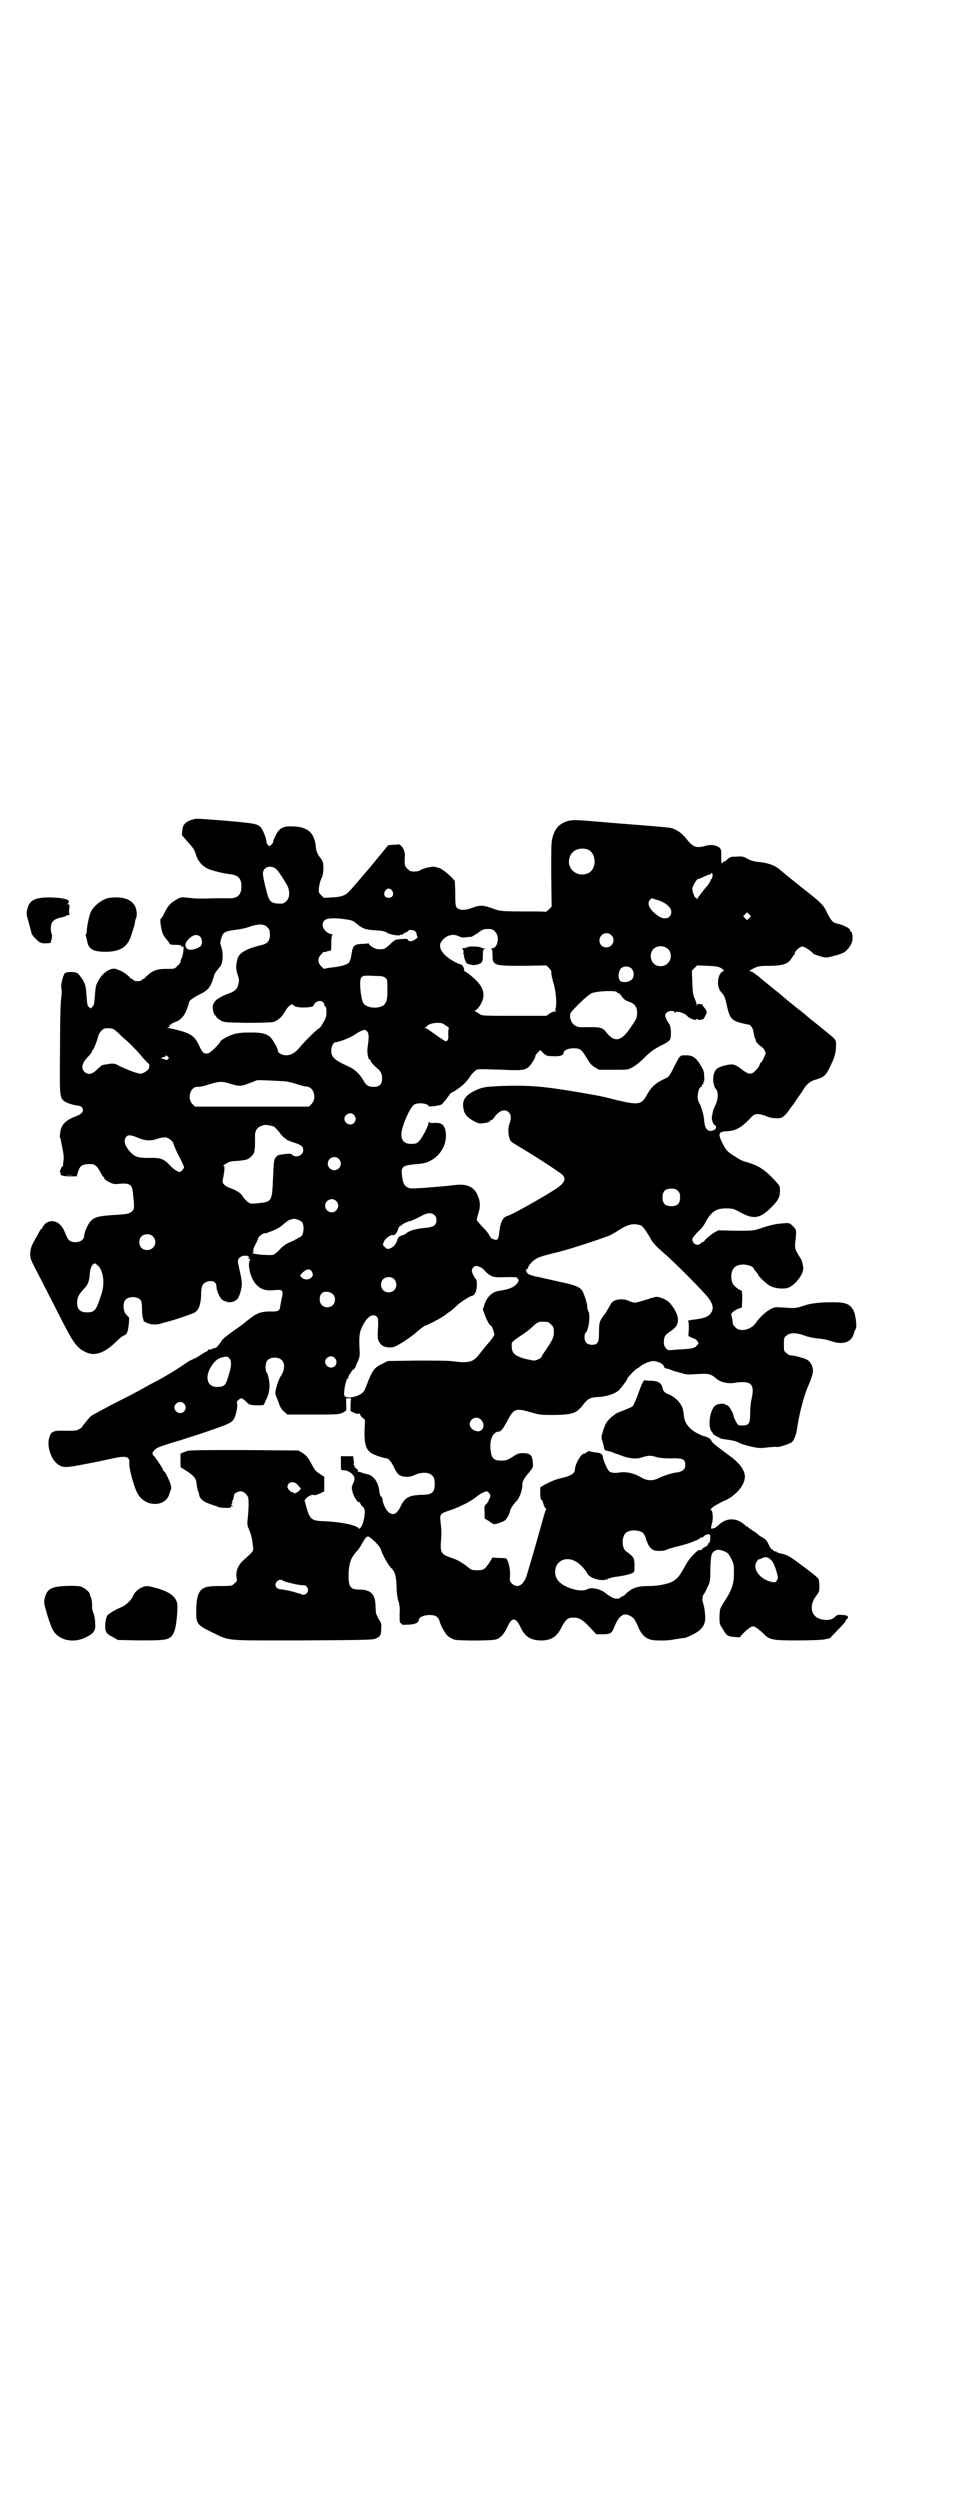 <?xml version="1.0" standalone="no"?>
<!DOCTYPE svg PUBLIC "-//W3C//DTD SVG 20010904//EN"
 "http://www.w3.org/TR/2001/REC-SVG-20010904/DTD/svg10.dtd">
<svg version="1.0" xmlns="http://www.w3.org/2000/svg"
 width="1100pt" height="2850pt" viewBox="0 0 1100 2850"
 preserveAspectRatio="xMidYMid meet">
<g transform="translate(0,2850) scale(0.5,-0.5)"
fill="#000000" stroke="none">
<path d="M442 3832 c-17 -4 -25 -11 -26 -25 l-1 -11 14 -16 c12 -13 15 -18 18
-28 4 -14 14 -26 26 -32 8 -4 34 -11 51 -13 20 -2 27 -10 27 -28 0 -19 -9 -28
-29 -27 -6 0 -20 0 -31 0 -37 -1 -42 -1 -60 1 -18 2 -19 2 -30 -5 -12 -7 -18
-13 -26 -30 -3 -6 -6 -12 -8 -12 -3 -2 1 -27 5 -36 2 -4 7 -11 10 -14 3 -4 6
-8 6 -9 0 0 3 -1 7 -1 13 0 19 -1 18 -2 -1 -1 0 -2 3 -2 3 0 3 -1 3 -6 -2 -13
-2 -17 -5 -21 -1 -3 -2 -6 -2 -8 0 -1 -3 -6 -7 -9 -6 -7 -7 -7 -25 -7 -23 0
-32 -4 -46 -17 -3 -4 -6 -6 -7 -6 -2 0 -3 -1 -3 -2 -1 -2 -5 -3 -10 -3 -5 0
-9 1 -10 3 0 1 -1 2 -3 2 -1 0 -4 2 -7 6 -9 8 -17 13 -30 17 -12 3 -29 -8 -39
-26 -6 -10 -7 -15 -8 -30 -2 -25 -2 -27 -7 -31 -3 -4 -3 -4 -7 0 -4 4 -4 6 -6
31 -1 15 -2 20 -8 31 -4 6 -10 14 -12 15 -6 4 -25 4 -29 0 -4 -4 -10 -27 -8
-34 1 -4 1 -12 0 -21 -2 -9 -3 -52 -3 -115 -1 -107 -1 -114 9 -121 5 -5 24
-10 33 -11 4 0 7 -2 9 -5 4 -8 -1 -14 -17 -20 -19 -7 -30 -17 -33 -32 -1 -7
-2 -14 -1 -16 1 -2 2 -5 2 -7 6 -29 7 -35 6 -44 -1 -5 -1 -11 -1 -12 -1 -2 -1
-3 -2 -3 -1 0 -2 -2 -3 -4 -3 -8 -3 -10 0 -10 1 0 1 -1 0 -1 -4 -4 4 -7 20 -7
l16 0 3 10 c4 13 8 17 23 18 13 0 13 0 20 -6 3 -4 8 -11 10 -16 2 -4 5 -8 6
-8 0 0 1 -1 1 -3 0 -1 5 -5 11 -8 10 -5 13 -5 23 -4 23 2 29 -1 31 -18 4 -36
4 -40 -2 -45 -6 -5 -8 -6 -39 -8 -37 -2 -47 -5 -56 -15 -6 -7 -14 -26 -14 -33
0 -8 -9 -14 -19 -14 -13 0 -17 3 -24 20 -7 19 -18 28 -31 28 -7 -1 -10 -2 -16
-7 -3 -4 -6 -8 -6 -9 0 -1 -1 -2 -2 -2 -1 0 -5 -7 -9 -15 -5 -8 -10 -18 -12
-22 -2 -5 -4 -12 -4 -20 0 -11 2 -14 11 -32 13 -25 36 -70 62 -121 26 -51 34
-61 52 -70 21 -11 43 -4 71 23 7 7 15 14 18 14 2 1 6 4 7 7 3 5 6 34 4 35 -1
0 -3 3 -7 7 -6 8 -7 25 -1 32 7 9 27 9 35 0 2 -4 3 -8 3 -20 0 -8 1 -18 2 -21
1 -3 2 -6 2 -7 -1 0 3 -2 7 -4 9 -4 21 -5 31 -2 4 1 8 3 10 3 15 3 65 20 69
23 9 6 13 18 14 39 0 21 3 27 14 31 12 4 21 -1 21 -11 0 -10 8 -27 14 -31 14
-8 27 -6 35 4 6 10 11 31 8 42 0 3 -2 12 -4 21 -2 9 -4 18 -4 20 -1 7 6 14 15
14 5 0 8 0 8 -1 0 -1 1 -2 3 -1 1 1 1 1 -1 -2 -2 -3 -2 -3 1 -3 2 0 3 -1 1 -3
-5 -11 1 -37 11 -51 12 -16 25 -20 49 -17 15 1 17 -1 13 -19 -2 -8 -3 -17 -4
-20 0 -8 -6 -11 -21 -10 -20 0 -31 -3 -46 -15 -7 -5 -13 -10 -14 -11 -1 -1 -6
-5 -12 -9 -26 -18 -40 -29 -41 -33 -1 -3 -13 -17 -13 -15 0 0 -3 0 -7 -2 -3
-2 -7 -2 -7 -2 -1 1 -3 0 -4 -2 -1 -2 -3 -3 -4 -3 -1 0 -6 -3 -12 -7 -5 -4
-13 -8 -16 -9 -4 -2 -11 -5 -15 -8 -23 -16 -35 -23 -54 -34 -12 -7 -22 -12
-22 -12 0 0 -10 -5 -22 -12 -12 -7 -43 -23 -69 -36 -25 -13 -49 -26 -53 -29
-6 -6 -17 -20 -19 -23 0 -1 -3 -4 -7 -6 -6 -4 -9 -4 -31 -4 -27 1 -33 -1 -37
-14 -7 -18 2 -48 17 -61 13 -10 18 -10 64 -1 23 4 49 10 59 12 34 8 44 6 42
-10 -1 -10 10 -53 19 -69 17 -32 66 -32 73 1 0 1 2 5 3 8 1 3 1 7 -1 13 -4 12
-13 29 -15 29 -1 0 -2 1 -2 3 0 3 -18 29 -21 32 -4 2 -4 8 1 12 4 6 13 9 38
17 12 3 39 12 61 19 75 25 78 27 84 38 4 9 8 28 6 33 -1 3 0 6 3 8 6 6 8 5 17
-3 8 -8 8 -8 24 -9 15 0 17 0 18 3 1 2 3 8 6 13 4 10 5 13 6 25 1 11 -3 29 -6
33 -4 4 -4 23 1 28 7 9 27 9 34 0 7 -8 5 -23 -3 -35 -7 -11 -15 -39 -12 -43 1
-2 4 -10 7 -18 4 -12 7 -16 13 -21 l7 -6 60 0 c62 0 60 0 74 9 0 0 1 6 0 14
l0 14 5 0 6 0 -1 -14 0 -15 8 -4 c4 -2 9 -3 11 -2 2 0 3 0 3 -2 0 -1 2 -5 5
-7 l6 -5 -1 -24 c-1 -38 5 -49 26 -57 7 -3 16 -5 19 -6 10 -1 13 -4 21 -19 4
-9 9 -17 12 -19 8 -6 24 -7 36 -1 14 7 32 7 39 0 5 -4 6 -6 7 -16 1 -23 -5
-29 -29 -29 -29 -1 -39 -6 -48 -25 -9 -19 -17 -23 -28 -15 -6 5 -13 19 -14 29
-1 4 -2 7 -3 7 -2 0 -4 7 -5 17 -3 18 -14 32 -27 34 -4 1 -10 2 -13 4 -3 1 -7
2 -8 1 -1 0 -1 1 0 2 1 1 -1 4 -4 6 -3 2 -5 5 -4 6 1 1 0 2 -1 2 -1 0 -2 1 -1
2 1 1 1 6 0 10 l-1 8 -14 0 -14 0 0 -16 c0 -15 0 -16 5 -16 8 0 12 -2 19 -7 8
-8 9 -12 4 -23 -4 -9 -4 -10 -1 -21 3 -11 12 -24 15 -22 1 1 2 0 2 -2 0 -1 2
-5 6 -8 5 -6 5 -7 4 -20 -2 -18 -10 -35 -14 -29 -4 7 -45 15 -83 16 -25 1 -29
5 -38 40 0 2 -1 3 -1 4 -5 5 15 20 22 15 1 0 6 1 12 4 l10 5 0 16 0 17 -9 6
c-11 7 -12 8 -22 27 -7 12 -10 16 -18 21 l-10 6 -124 1 c-124 0 -125 0 -135
-4 l-10 -4 0 -16 0 -15 16 -10 c16 -11 20 -16 21 -31 1 -6 2 -12 3 -14 1 -1 2
-3 2 -4 0 -12 9 -20 28 -26 8 -3 16 -5 17 -6 3 -2 30 -3 28 0 -1 1 0 2 2 2 4
0 4 0 0 2 -2 1 -3 2 -1 2 1 0 2 1 1 2 -1 1 0 2 1 2 2 0 2 0 0 2 -1 1 -2 2 0 2
2 1 3 6 4 13 0 4 9 9 15 9 6 0 12 -4 17 -13 2 -5 2 -26 -1 -52 -1 -9 0 -15 2
-19 6 -13 9 -27 10 -39 2 -14 2 -13 -19 -32 -14 -11 -21 -28 -18 -42 1 -7 1
-9 -5 -13 -6 -6 -6 -6 -33 -6 -28 0 -36 -2 -44 -10 -7 -8 -10 -23 -10 -45 -1
-30 2 -34 33 -49 46 -22 23 -20 209 -20 151 1 163 1 169 5 9 4 11 8 11 22 1
10 0 13 -6 22 -3 6 -6 12 -6 14 0 2 -1 10 -1 17 -1 26 -11 36 -38 36 -21 0
-25 7 -23 44 2 19 5 28 17 42 5 5 11 14 15 22 6 10 9 13 12 13 6 -1 28 -23 29
-29 3 -11 17 -37 24 -43 8 -8 11 -17 12 -40 0 -15 2 -28 4 -35 3 -8 4 -17 3
-31 0 -15 0 -19 3 -20 2 -1 3 -2 2 -3 0 0 6 -1 15 0 15 0 24 5 24 11 0 10 30
15 41 7 2 -2 5 -6 6 -9 2 -11 14 -31 20 -36 3 -2 9 -5 13 -7 9 -3 83 -3 95 0
11 3 19 12 26 27 11 25 20 25 32 -1 11 -22 25 -29 52 -28 19 2 30 9 40 29 11
20 15 23 27 23 14 0 21 -4 38 -22 l15 -16 14 0 c19 0 21 2 28 19 7 18 17 28
27 26 7 -1 17 -8 19 -13 2 -3 6 -11 9 -19 7 -14 14 -21 26 -25 8 -3 40 -3 53
0 6 1 14 2 18 3 4 0 10 1 12 2 34 14 45 26 42 53 -1 12 -2 16 -4 24 -3 6 -2
18 1 21 1 1 5 8 8 15 6 12 7 15 7 36 1 41 2 45 14 50 4 1 8 1 16 -2 10 -4 11
-5 18 -18 6 -12 6 -14 6 -33 0 -25 -5 -38 -21 -63 -11 -17 -11 -17 -12 -34 0
-16 0 -19 5 -26 11 -19 13 -21 28 -22 l13 -1 8 9 c10 10 18 16 23 16 4 0 12
-6 23 -16 14 -15 21 -16 77 -16 28 0 53 1 61 2 l14 3 18 19 c10 10 18 19 17
19 0 1 1 3 3 5 7 5 3 10 -10 10 -10 1 -12 0 -16 -4 -7 -7 -17 -9 -31 -6 -24 5
-30 31 -12 54 6 8 7 10 7 22 0 7 -1 14 -2 16 -1 3 -16 15 -50 40 -18 13 -22
15 -35 18 -6 1 -11 3 -11 4 0 1 -1 2 -2 1 -1 -1 -3 0 -5 2 -1 2 -3 3 -4 3 -1
0 -4 5 -7 11 -3 7 -6 11 -11 14 -4 2 -9 5 -11 7 -2 2 -7 6 -12 9 -5 3 -10 7
-12 8 -1 2 -3 3 -4 3 -1 0 -3 2 -5 4 -18 16 -41 16 -58 0 -5 -5 -10 -8 -11 -8
-1 0 -3 -1 -5 -1 -3 -1 -3 0 0 12 3 11 2 29 -3 31 -2 0 6 8 15 12 3 2 12 7 20
10 24 12 43 35 43 53 0 14 -10 29 -31 45 -39 29 -43 32 -46 38 -1 3 -5 6 -11
8 -31 9 -50 27 -51 48 -1 4 -1 7 -1 7 0 0 -1 3 -1 6 -3 14 -16 29 -33 36 -8 3
-12 7 -13 11 -3 15 -9 19 -26 20 -8 0 -14 1 -15 1 -3 2 -8 -9 -16 -32 -5 -13
-10 -25 -12 -27 -2 -2 -12 -6 -22 -10 -10 -4 -18 -7 -18 -8 0 -1 -1 -2 -2 -2
-1 0 -6 -4 -11 -9 -7 -7 -10 -13 -14 -25 -5 -16 -5 -17 -2 -27 2 -5 3 -12 4
-15 0 -4 2 -5 8 -6 4 -1 10 -2 13 -4 2 -1 6 -3 9 -3 2 -1 8 -3 13 -5 13 -5 31
-7 42 -3 16 5 19 5 31 2 8 -3 19 -4 36 -4 28 1 33 -2 33 -15 0 -10 -6 -15 -19
-17 -12 -1 -32 -8 -44 -14 -13 -6 -26 -5 -40 4 -14 8 -31 12 -46 10 -12 -2
-19 -1 -24 2 -4 2 -15 27 -15 33 0 5 -5 9 -11 10 -3 0 -10 1 -14 2 -8 2 -9 2
-12 -1 -2 -2 -4 -3 -6 -3 -7 0 -21 -25 -21 -37 0 -8 -10 -14 -27 -18 -15 -3
-27 -8 -44 -17 l-8 -5 0 -13 c0 -8 1 -14 2 -15 2 0 4 -5 5 -9 1 -4 3 -9 5 -11
2 -1 2 -3 1 -3 -1 -1 -5 -14 -9 -29 -7 -25 -23 -82 -35 -121 -7 -22 -21 -30
-33 -19 -6 6 -6 7 -5 19 1 16 -5 39 -10 39 -2 1 -9 1 -16 1 l-14 1 -8 -13
c-11 -15 -12 -16 -28 -16 -10 0 -13 1 -20 7 -14 11 -26 18 -40 22 -22 8 -24
11 -21 45 1 9 0 22 -1 31 -3 22 -2 24 16 30 23 7 53 22 66 33 5 5 19 12 23 12
1 0 4 -2 6 -5 3 -5 3 -6 -1 -14 -2 -5 -5 -10 -7 -11 -3 -2 -4 -5 -3 -17 l0
-15 10 -6 c5 -4 10 -7 12 -7 5 0 21 6 25 9 4 4 11 17 11 21 0 4 8 16 16 24 6
7 13 26 12 36 0 7 3 13 13 25 12 15 12 14 11 26 -1 16 -6 21 -22 21 -10 0 -13
-1 -25 -9 -11 -7 -14 -8 -25 -8 -17 0 -22 5 -24 22 -4 24 5 44 18 44 5 0 10 6
20 25 15 28 19 29 54 19 20 -6 22 -6 55 -6 40 1 48 4 62 21 12 16 17 19 36 20
21 1 40 8 48 16 8 9 19 24 19 26 0 3 20 23 22 23 1 0 4 2 6 4 8 7 26 14 33 13
12 -2 21 -7 22 -12 1 -3 3 -5 5 -5 2 0 7 -1 11 -3 4 -2 10 -4 12 -4 2 -1 8 -2
14 -4 8 -3 14 -3 30 -2 32 2 35 1 49 -11 8 -7 25 -11 38 -9 41 6 49 -1 41 -38
-2 -8 -3 -22 -3 -32 0 -22 -3 -27 -18 -27 -9 0 -10 0 -15 10 -3 6 -5 11 -5 12
0 6 -11 24 -14 24 -2 0 -4 1 -5 2 -2 3 -18 2 -23 -3 -13 -11 -17 -50 -7 -60 2
-2 3 -3 2 -3 -4 0 12 -9 19 -12 4 -1 12 -2 19 -3 6 -1 16 -3 21 -6 5 -3 18 -7
28 -9 17 -4 21 -4 38 -2 10 1 20 2 21 1 4 -1 29 7 34 11 6 5 11 19 13 37 4 26
14 67 24 90 5 11 9 23 10 27 4 14 -2 29 -14 35 -6 3 -29 9 -36 9 -2 0 -6 2 -9
5 -6 4 -6 6 -6 20 0 14 0 16 6 20 7 7 23 7 41 0 8 -3 19 -5 26 -6 20 -2 23 -3
36 -7 27 -9 46 -2 51 19 1 3 2 7 4 9 3 4 0 32 -5 42 -8 15 -18 19 -46 19 -29
0 -52 -2 -68 -8 -18 -6 -20 -6 -46 -4 -18 1 -21 1 -28 -3 -11 -5 -27 -20 -35
-32 -11 -16 -36 -22 -47 -10 -4 4 -6 8 -6 12 0 3 -1 8 -2 12 -2 6 -2 7 4 12 4
3 9 6 13 7 l6 2 1 20 c0 12 -1 19 -2 19 -5 0 -18 11 -20 16 -2 4 -3 10 -3 15
0 19 9 28 28 28 9 0 23 -5 23 -9 0 0 2 -4 5 -7 3 -3 5 -6 5 -7 0 -3 18 -20 26
-25 11 -6 27 -8 39 -6 17 3 41 33 38 48 -2 12 -3 16 -6 20 -12 19 -14 23 -12
37 3 27 3 28 -5 36 -8 8 -8 8 -22 7 -15 -1 -27 -3 -54 -12 -14 -5 -17 -5 -55
-5 l-40 1 -12 -7 c-7 -5 -14 -11 -17 -14 -2 -3 -5 -6 -6 -6 -1 0 -4 -1 -5 -3
-7 -7 -19 -1 -19 10 0 2 5 8 11 15 7 6 14 14 16 18 16 30 26 37 51 37 14 0 16
-1 28 -7 33 -19 47 -17 73 8 17 17 21 24 21 39 0 11 0 11 -11 23 -23 25 -37
34 -63 42 -15 4 -17 6 -33 16 -13 9 -15 10 -24 27 -11 23 -10 27 11 28 18 1
30 7 48 25 12 13 14 14 22 14 4 0 12 -2 17 -4 12 -6 29 -7 37 -4 4 2 11 8 18
19 7 9 13 17 13 18 1 1 7 10 14 20 12 20 19 26 34 30 20 6 23 10 37 41 6 14 8
24 8 37 0 13 2 11 -30 37 -21 17 -23 18 -36 29 -5 5 -11 9 -13 11 -7 5 -24 19
-29 23 -3 2 -8 7 -12 10 -4 4 -14 12 -22 18 -18 15 -20 16 -35 29 -7 5 -14 11
-17 11 l-4 1 4 3 c14 8 18 9 42 9 28 0 42 4 49 15 2 3 5 7 6 9 2 1 3 3 3 5 0
5 12 15 17 15 5 0 20 -10 25 -16 1 -2 12 -5 22 -8 8 -2 12 -1 26 3 10 2 19 6
21 7 7 3 16 15 19 23 3 8 2 23 -2 25 -1 0 -2 2 -2 3 0 5 -17 13 -32 16 -7 1
-13 9 -20 23 -9 19 -10 21 -60 60 -25 20 -47 38 -49 40 -12 10 -28 15 -49 17
-10 1 -16 3 -24 7 -9 5 -11 6 -25 5 -13 0 -15 -1 -20 -5 -3 -4 -6 -6 -8 -6 -2
0 -3 -1 -3 -2 0 -1 -1 -2 -2 -2 -2 0 -2 1 -2 19 0 11 0 13 -5 17 -8 6 -20 7
-33 3 -19 -5 -27 -2 -41 16 -11 13 -17 18 -31 24 -8 3 -28 4 -153 14 -8 1 -23
2 -35 3 -35 3 -45 3 -56 -1 -16 -6 -25 -16 -30 -33 -4 -13 -4 -18 -4 -87 l1
-74 -6 -6 c-4 -4 -7 -6 -8 -6 0 1 -23 1 -51 1 -45 0 -52 1 -62 4 -29 11 -36
11 -52 5 -14 -5 -21 -6 -28 -5 -12 3 -13 5 -13 35 0 14 -1 28 -1 30 -2 5 -23
24 -33 29 -5 2 -12 4 -16 4 -9 0 -26 -5 -30 -8 -2 -2 -8 -3 -13 -3 -9 0 -11 1
-16 6 -7 7 -7 9 -6 30 1 13 -9 27 -16 26 -1 -1 -6 -1 -12 -1 l-10 -1 -42 -51
c-24 -28 -45 -53 -48 -55 -8 -9 -18 -12 -38 -13 l-19 -1 -6 6 c-6 6 -6 7 -5
18 1 7 3 16 6 21 3 7 4 13 4 23 0 13 -1 15 -6 22 -7 9 -10 15 -11 25 -3 34
-19 48 -57 48 -20 0 -28 -5 -37 -25 -3 -6 -4 -11 -4 -11 1 0 0 -2 -3 -5 -4 -5
-5 -5 -8 -2 -2 2 -4 6 -4 8 0 8 -9 30 -14 34 -8 7 -14 8 -81 14 -64 5 -66 5
-71 3z m900 -69 c20 -9 20 -45 0 -54 -27 -11 -52 13 -41 39 6 15 24 21 41 15z
m-715 -42 c6 -3 13 -14 27 -37 8 -13 8 -30 0 -38 -3 -3 -7 -6 -9 -6 -21 -1
-28 2 -33 15 -5 16 -12 46 -12 53 0 14 14 20 27 13z m999 -18 c0 -3 -1 -6 -2
-7 -1 0 -2 -1 -2 -2 0 -2 -7 -14 -10 -16 -3 -3 -20 -25 -21 -28 0 -2 -1 -2 -1
1 0 2 -1 3 -2 2 -2 -1 -8 13 -8 21 0 3 3 9 6 14 3 5 6 8 6 8 0 -1 5 1 12 4 6
3 13 6 15 6 1 0 3 1 3 2 0 1 1 2 3 1 1 0 2 -3 1 -6z m-731 -34 c5 -8 1 -16 -8
-16 -9 0 -13 8 -8 16 2 3 5 5 8 5 3 0 6 -2 8 -5z m602 -20 c20 -5 35 -17 35
-28 0 -15 -15 -19 -29 -10 -19 13 -28 28 -20 37 2 2 4 4 4 4 0 0 5 -1 10 -3z
m213 -42 l-5 -5 -4 4 -5 5 4 4 5 5 4 -4 5 -5 -4 -4z m-921 -3 c14 -2 17 -3 25
-10 14 -12 22 -14 44 -15 15 -1 20 -2 26 -6 7 -4 30 -8 30 -4 0 0 1 1 2 0 1
-1 3 0 4 2 2 1 5 3 8 4 2 1 4 2 4 3 0 3 12 2 15 -1 2 -2 4 -5 4 -7 0 -2 1 -5
2 -6 1 -2 -10 -10 -16 -10 -2 0 -5 1 -6 3 -1 3 -4 3 -15 2 -14 -1 -14 -1 -26
-12 -12 -11 -14 -12 -28 -11 -6 0 -20 9 -20 12 0 1 -1 2 -2 1 -1 0 -7 -1 -15
-1 -17 -1 -20 -4 -23 -25 -1 -8 -4 -16 -6 -18 -3 -4 -17 -8 -32 -10 -10 -1
-23 -3 -24 -4 -1 0 -4 3 -7 6 -9 9 -8 20 1 28 3 4 6 6 6 5 0 -1 2 -1 4 0 2 1
6 2 8 2 4 0 4 1 4 18 0 12 1 18 3 19 1 0 1 1 -1 1 -6 0 -14 5 -18 11 -5 6 -5
15 0 20 5 6 22 7 49 3z m-179 -18 c5 -5 6 -7 6 -17 0 -13 -5 -20 -17 -23 -37
-9 -53 -18 -57 -32 -4 -16 -4 -22 0 -35 4 -12 4 -15 2 -23 -3 -12 -8 -16 -24
-22 -7 -2 -14 -6 -16 -7 -2 -1 -5 -3 -6 -4 -2 0 -6 -4 -9 -8 -4 -7 -4 -9 -3
-18 1 -5 3 -11 5 -12 2 -1 3 -3 3 -4 0 -1 4 -4 9 -7 8 -5 9 -5 60 -6 34 0 56
1 61 2 10 3 20 12 26 23 4 8 12 17 16 17 1 0 4 -1 5 -3 6 -6 45 -5 45 1 0 4 8
10 14 10 5 0 11 -5 10 -9 -1 0 0 -2 2 -3 2 -1 3 -6 3 -13 0 -10 -1 -14 -7 -24
-4 -7 -8 -13 -9 -13 -3 0 -33 -29 -45 -44 -10 -12 -20 -18 -31 -18 -9 0 -19 5
-19 11 0 5 -13 28 -19 32 -10 7 -18 9 -44 9 -18 0 -27 -1 -38 -4 -13 -4 -31
-14 -31 -18 0 -1 -5 -7 -12 -14 -10 -9 -13 -12 -18 -12 -8 0 -10 2 -19 21 -10
21 -20 27 -67 37 -5 1 -5 2 -3 2 4 0 5 1 4 3 -1 2 0 3 2 3 2 0 3 1 3 2 0 1 4
2 8 4 11 3 21 14 26 28 3 7 5 14 5 15 1 6 6 10 23 19 21 10 27 17 34 42 2 7 5
11 14 22 7 7 8 30 3 45 -3 9 -3 10 0 20 4 14 9 16 32 19 10 1 24 4 32 7 20 7
34 7 41 -1z m520 -10 c11 -11 6 -38 -7 -38 -3 0 -4 -1 -2 -1 2 -1 3 -4 3 -13
0 -26 2 -26 72 -26 l51 1 6 -6 c4 -4 6 -8 5 -10 0 -3 2 -15 6 -27 6 -23 7 -51
3 -58 0 -1 1 -2 2 -3 2 0 1 -1 -2 -1 -3 0 -9 -2 -13 -5 l-7 -5 -73 0 c-74 0
-74 0 -81 5 -3 2 -8 5 -9 6 -2 0 -2 1 0 1 2 0 7 5 11 11 15 23 10 43 -16 65
-8 7 -16 13 -18 13 -1 1 -2 3 -2 4 1 3 -4 12 -7 12 -6 1 -21 9 -30 16 -15 12
-21 24 -16 34 9 16 27 22 42 14 4 -2 9 -3 15 -2 6 1 11 1 13 1 2 1 8 5 15 9
10 8 13 9 22 9 10 0 12 -1 17 -6z m265 -8 c11 -10 3 -28 -11 -28 -9 0 -16 6
-16 16 0 14 17 22 27 12z m-938 -4 c5 -5 5 -17 1 -21 -5 -5 -21 -10 -27 -8 -7
2 -10 10 -6 17 10 15 24 21 32 12z m1068 -28 c8 -8 8 -24 -1 -32 -8 -9 -24 -9
-32 -1 -9 9 -9 25 -1 33 9 9 24 9 34 0z m122 -44 c4 -3 6 -5 4 -6 -13 -4 -17
-34 -6 -47 8 -9 9 -11 13 -28 7 -33 11 -38 36 -44 7 -2 14 -3 15 -3 3 0 9 -8
10 -14 2 -12 3 -16 5 -19 1 -2 2 -3 1 -3 -3 0 8 -12 12 -14 2 -1 6 -5 8 -9 3
-6 3 -7 -1 -15 -2 -5 -5 -11 -7 -12 -2 -1 -3 -3 -3 -4 0 -4 -10 -17 -16 -20
-6 -4 -13 -2 -28 10 -13 10 -18 11 -35 7 -16 -4 -22 -8 -25 -17 -3 -6 -3 -23
-1 -25 0 -1 1 -3 1 -5 0 -1 2 -5 4 -7 6 -8 5 -22 -1 -36 -3 -6 -6 -13 -6 -15
-1 -3 -1 -7 -2 -10 -2 -7 2 -19 6 -21 5 -2 4 -10 -3 -12 -12 -5 -20 3 -21 23
-1 13 -7 33 -12 41 -6 8 -1 35 5 35 1 0 2 1 2 3 0 2 1 3 2 3 1 0 2 1 1 2 -1 1
0 2 1 3 1 1 2 7 1 14 0 11 -2 14 -9 26 -11 17 -18 21 -33 21 -14 0 -13 0 -26
-25 -11 -22 -12 -24 -21 -28 -20 -9 -31 -18 -41 -36 -13 -24 -19 -25 -70 -13
-35 9 -31 8 -82 17 -88 15 -117 17 -184 15 -31 -2 -36 -2 -49 -7 -29 -12 -39
-24 -34 -46 2 -12 9 -19 25 -28 8 -4 12 -5 18 -4 11 1 17 3 17 5 0 1 1 2 3 2
1 0 4 2 6 5 11 17 25 22 34 13 6 -5 6 -14 2 -25 -5 -12 -3 -35 4 -42 1 -1 9
-6 17 -11 26 -15 90 -56 99 -64 10 -10 6 -19 -15 -33 -31 -20 -104 -61 -110
-61 -1 0 -4 -2 -7 -4 -7 -6 -10 -18 -12 -37 -2 -14 -4 -16 -14 -12 -4 2 -7 4
-6 5 1 1 0 2 -1 2 -1 0 -2 1 -2 3 0 1 -6 9 -14 17 -8 8 -14 16 -14 17 0 2 2 9
4 16 5 15 4 26 -2 40 -8 19 -25 27 -53 23 -9 -1 -28 -3 -42 -4 -14 -1 -33 -3
-42 -3 -13 -1 -18 -1 -23 2 -8 4 -11 10 -13 31 -2 15 4 19 24 21 26 2 29 3 40
8 27 13 42 44 35 72 -4 12 -9 15 -23 15 -10 -1 -13 0 -14 2 0 2 -1 1 -1 -2 0
-7 -14 -33 -21 -41 -6 -6 -8 -7 -18 -7 -16 0 -23 7 -23 22 0 17 20 63 30 68 9
5 32 2 32 -4 0 -2 25 1 30 4 2 2 4 4 4 4 0 1 2 3 4 5 2 2 6 8 9 12 3 4 5 7 5
6 0 -2 23 13 30 21 4 4 10 11 13 16 4 6 9 11 12 13 5 4 4 4 63 2 43 -2 50 -1
59 7 6 6 15 20 15 25 0 1 2 4 5 7 l6 6 7 -7 c7 -6 8 -7 22 -7 16 -1 24 2 24 7
0 6 10 11 23 11 15 0 18 -2 31 -24 6 -10 10 -15 17 -19 l10 -6 33 0 c33 0 33
0 44 6 6 3 17 12 24 19 16 16 23 21 40 30 20 10 23 12 23 25 1 11 -2 23 -4 25
-3 2 -9 16 -9 19 0 9 18 14 22 7 2 -2 2 -2 2 0 0 4 20 -1 26 -8 6 -7 22 -12
22 -7 0 1 1 1 2 -1 1 -1 3 -2 6 -1 3 0 5 1 6 1 2 0 8 12 9 16 0 2 -2 6 -5 10
-3 3 -5 6 -4 7 0 1 -1 1 -3 1 -1 0 -4 1 -6 1 -2 1 -3 0 -4 -2 0 -4 -1 -3 -1 0
0 2 -2 8 -4 13 -4 8 -5 13 -6 37 l-1 28 6 6 6 6 24 -1 c22 -1 25 -2 32 -6z
m-205 -1 c6 -8 5 -19 0 -24 -7 -7 -22 -8 -27 -3 -5 6 -4 21 2 28 6 6 19 6 25
-1z m-562 -21 c4 -3 4 -6 4 -21 1 -33 -3 -41 -18 -45 -15 -4 -34 1 -38 11 -3
9 -6 26 -6 41 0 19 2 21 31 19 19 0 23 -1 27 -5z m528 -32 c0 -1 1 -2 3 -2 1
0 4 -2 6 -5 7 -10 10 -12 19 -15 12 -4 18 -12 18 -24 0 -12 -1 -14 -13 -32
-23 -35 -38 -38 -58 -13 -8 11 -14 12 -54 11 -16 -1 -27 9 -28 25 0 8 1 9 22
30 12 12 25 22 28 23 16 5 55 6 57 2z m-391 -76 c7 -4 8 -6 7 -8 -1 -2 -1 -7
-1 -13 1 -9 -1 -15 -6 -15 -1 0 -12 7 -23 15 -11 8 -21 15 -23 15 -3 0 -3 1
-1 1 2 1 4 3 5 4 3 4 13 7 25 7 7 0 11 -1 17 -6z m-759 -8 c2 0 11 -8 19 -16
9 -8 18 -16 20 -18 2 -2 12 -12 22 -23 9 -12 19 -21 20 -22 1 0 2 -2 2 -4 0
-2 -1 -5 -1 -6 0 -4 -13 -13 -19 -13 -7 0 -36 11 -51 19 -8 5 -14 5 -29 2 -2
0 -5 -1 -6 -1 -2 0 -7 -4 -13 -10 -12 -12 -21 -13 -29 -6 -9 9 -6 21 10 37 4
4 7 9 7 10 0 2 1 3 2 3 1 0 9 19 12 31 2 8 8 15 14 18 4 1 16 1 20 -1z m581
-7 c3 -5 3 -14 0 -34 -2 -11 1 -29 5 -29 1 0 2 -1 2 -3 0 -2 7 -10 14 -16 9
-7 12 -13 12 -24 0 -13 -6 -19 -19 -19 -13 0 -17 3 -25 17 -8 13 -19 24 -34
30 -32 15 -38 21 -38 36 0 10 5 19 11 19 6 0 34 11 41 16 8 6 20 12 24 12 2 0
5 -2 7 -5z m-456 -56 c3 -3 3 -3 0 -6 -2 -2 -3 -2 -8 0 -2 1 -5 2 -6 1 -1 0
-1 0 0 2 1 1 3 2 5 2 2 0 4 1 4 2 0 3 2 2 5 -1z m263 -56 c7 0 20 -3 29 -6 9
-3 19 -6 23 -6 18 0 26 -26 13 -40 l-6 -6 -130 0 -130 0 -6 6 c-13 14 -4 41
13 39 4 0 15 2 26 6 23 7 29 7 48 1 19 -6 24 -6 42 1 8 3 16 6 18 7 3 1 22 0
60 -2z m162 -77 c5 -6 5 -12 0 -18 -7 -8 -22 -2 -22 9 0 11 15 17 22 9z m-184
-26 c3 -1 9 -8 14 -14 4 -6 10 -12 12 -13 2 -1 4 -2 4 -3 0 -1 8 -4 17 -7 18
-6 21 -9 21 -18 0 -11 -17 -18 -25 -10 -2 3 -6 3 -16 2 -16 -2 -17 -2 -22 -8
-4 -6 -4 -7 -6 -48 -2 -52 -3 -53 -32 -56 -19 -2 -19 -2 -26 3 -4 3 -9 9 -11
12 -3 7 -14 14 -28 19 -5 2 -12 5 -14 8 -5 5 -5 6 -2 19 3 18 3 24 0 24 -2 0
1 2 6 5 6 4 12 6 23 6 23 2 27 3 34 10 4 4 7 8 7 10 0 1 1 4 1 6 1 5 1 12 1
27 -1 18 5 25 21 29 5 1 14 -1 21 -3z m-309 -26 c16 -7 29 -8 45 -2 6 2 14 3
18 3 7 -1 18 -10 18 -15 0 -1 5 -14 12 -27 7 -13 12 -25 12 -26 0 -3 -7 -11
-10 -11 -4 0 -15 7 -22 15 -14 15 -22 18 -47 17 -26 0 -33 2 -44 14 -12 13
-16 26 -9 34 4 5 10 5 27 -2z m458 -48 c10 -9 3 -26 -10 -26 -8 0 -15 7 -15
15 0 13 16 20 25 11z m-606 -37 c-5 -1 -13 -1 -17 0 -5 0 -1 0 8 0 9 0 13 0 9
0z m1380 -36 c4 -4 5 -7 5 -15 0 -14 -6 -20 -20 -20 -14 0 -20 6 -20 20 0 14
6 20 20 20 8 0 11 -1 15 -5z m-780 -23 c10 -9 3 -26 -10 -26 -8 0 -15 7 -15
15 0 13 16 20 25 11z m224 -32 c4 -3 5 -7 5 -12 0 -11 -6 -15 -21 -17 -25 -2
-40 -6 -48 -13 -2 -2 -7 -4 -11 -5 -5 -2 -7 -3 -9 -9 -3 -10 -7 -15 -14 -19
-8 -4 -10 -3 -15 2 -5 4 -5 5 -1 14 3 6 16 15 19 13 5 -1 10 5 12 12 1 5 4 9
6 9 1 1 3 2 4 3 1 2 15 8 17 8 3 0 12 4 27 12 13 7 23 8 29 2z m-302 -16 c5
-6 5 -23 0 -31 -1 -2 -11 -7 -20 -12 -15 -6 -20 -9 -30 -19 -6 -7 -14 -13 -16
-13 -5 -1 -32 0 -38 2 -2 0 -5 1 -7 1 -2 0 -2 0 -1 2 2 0 2 2 1 4 -1 2 1 7 5
15 4 7 6 13 6 13 -1 0 1 3 4 6 3 3 8 6 10 6 3 0 8 1 11 3 4 1 11 4 15 6 5 2
13 7 18 12 6 5 12 10 15 10 3 1 6 2 7 2 5 1 16 -3 20 -7z m774 -8 c4 -2 11
-11 23 -32 4 -8 13 -17 29 -31 22 -18 98 -95 103 -104 9 -13 10 -20 7 -28 -5
-12 -16 -17 -45 -20 -7 -1 -11 -2 -10 -3 2 -1 2 -7 2 -18 l-1 -16 6 -3 c4 -2
7 -3 8 -3 2 0 9 -8 9 -10 0 -1 -2 -4 -4 -6 -5 -6 -9 -7 -46 -9 -20 -2 -20 -2
-25 4 -3 4 -4 7 -4 15 1 12 3 15 17 24 12 9 16 15 15 28 -1 11 -10 27 -21 38
-7 6 -24 13 -31 11 -2 -1 -6 -2 -7 -2 -2 0 -4 -1 -6 -2 -10 -3 -29 -9 -33 -9
-3 0 -8 2 -12 3 -11 7 -32 6 -40 -2 -2 -2 -5 -7 -7 -11 -2 -4 -6 -10 -9 -15
-13 -16 -14 -20 -14 -44 0 -22 -3 -27 -16 -27 -11 0 -17 6 -17 17 0 5 1 9 2
10 7 4 12 39 7 49 -2 3 -3 8 -3 12 0 7 -7 28 -11 35 -6 9 -16 13 -49 20 -18 4
-36 8 -40 9 -4 1 -12 3 -19 4 -7 2 -14 4 -16 6 -4 3 -6 10 -3 10 1 0 3 3 4 6
4 9 17 20 29 23 5 2 24 7 41 11 31 8 91 28 112 36 6 2 16 8 22 12 23 15 36 18
53 12z m-1114 -25 c12 -12 3 -31 -13 -31 -11 0 -18 7 -18 18 0 11 7 18 18 18
6 0 9 -1 13 -5z m-126 -66 c13 -11 17 -42 8 -67 -12 -37 -15 -40 -33 -40 -15
0 -22 7 -22 22 0 12 3 18 16 32 9 9 12 18 13 35 1 10 3 15 6 19 5 5 5 5 12 -1z
m873 -4 c3 -1 9 -6 13 -11 10 -10 18 -13 38 -12 26 1 35 0 34 -2 -1 -1 0 -2 1
-2 4 -2 0 -10 -8 -16 -7 -5 -16 -8 -35 -11 -15 -2 -27 -13 -33 -30 l-4 -12 4
-12 c5 -13 11 -25 14 -25 2 0 8 -15 8 -21 0 -2 -6 -11 -16 -22 -8 -10 -18 -22
-21 -26 -11 -14 -23 -17 -54 -13 -12 2 -40 2 -85 2 l-67 -1 -14 -7 c-16 -8
-20 -13 -30 -37 -4 -10 -8 -21 -10 -24 -8 -13 -40 -20 -45 -11 -3 6 4 40 8 40
1 0 2 1 1 2 0 1 1 4 3 7 2 2 4 5 4 6 0 1 2 3 5 5 3 3 5 5 5 7 0 1 2 6 5 12 3
6 4 13 4 18 -2 32 -1 42 2 52 11 28 26 41 37 31 3 -2 3 -6 3 -20 -2 -29 -1
-31 2 -37 6 -10 11 -12 23 -13 10 0 13 1 28 10 9 5 22 15 29 20 11 10 24 20
26 20 4 0 41 20 45 24 1 1 4 3 8 6 4 2 12 9 17 14 9 9 33 24 37 24 1 0 4 2 6
5 5 7 6 32 1 34 -1 1 -4 6 -6 10 -3 8 -3 9 0 14 4 6 9 6 17 2z m-385 -9 c4 -7
4 -11 -1 -15 -6 -6 -17 -5 -22 1 -4 4 -4 4 3 11 9 8 15 9 20 3z m188 -18 c7
-6 7 -19 1 -25 -6 -7 -19 -7 -25 -1 -7 6 -7 19 -1 25 6 7 19 7 25 1z m-139
-35 c6 -5 6 -18 0 -24 -6 -7 -19 -7 -25 -1 -7 6 -7 21 -1 27 5 6 19 5 26 -2z
m490 -63 c1 0 5 -3 8 -6 5 -5 6 -7 6 -17 0 -12 -3 -19 -24 -49 -2 -3 -4 -7 -4
-7 0 -1 -3 -4 -7 -6 -7 -3 -9 -4 -21 -1 -15 2 -31 9 -36 15 -3 4 -5 12 -4 22
0 3 6 8 18 16 11 7 23 16 28 21 5 5 11 10 14 11 5 2 8 2 22 1z m-725 -85 c4
-7 3 -19 -5 -42 -5 -18 -9 -21 -24 -21 -27 -1 -30 30 -7 56 7 8 12 10 21 12 9
2 11 1 15 -5z m239 3 c8 -9 3 -22 -9 -22 -6 0 -13 6 -13 13 0 11 15 17 22 9z
m-344 -104 c5 -6 5 -12 0 -18 -7 -8 -22 -2 -22 9 0 11 15 17 22 9z m678 -37
c11 -11 4 -29 -10 -26 -9 2 -16 8 -16 16 0 13 17 20 26 10z m-419 -148 c3 -3
6 -7 7 -8 2 -3 -12 -14 -15 -11 -1 1 -3 2 -4 2 -4 0 -11 8 -11 12 0 11 14 15
23 5z m787 -109 c3 -2 7 -8 9 -17 7 -19 13 -25 29 -25 7 0 15 1 18 3 3 2 15 5
27 8 12 3 25 7 30 9 4 2 9 4 10 4 1 0 4 2 7 4 3 2 6 4 6 3 0 -1 1 -1 2 0 3 5
13 9 16 6 2 -2 1 -18 -2 -19 -1 0 -2 -1 -2 -3 0 -1 -3 -4 -7 -6 -4 -2 -7 -4
-7 -5 0 -1 -1 -2 -1 -2 -6 1 -9 -1 -15 -7 -12 -12 -16 -17 -25 -34 -8 -14 -13
-22 -22 -28 -8 -7 -35 -13 -57 -13 -28 0 -40 -4 -56 -20 -2 -2 -5 -4 -7 -4 -2
0 -3 -1 -3 -2 0 -3 -10 -4 -17 -1 -4 2 -11 6 -16 10 -11 10 -33 15 -42 10 -11
-6 -32 -3 -53 8 -17 9 -24 23 -20 40 5 18 25 26 44 16 8 -3 24 -19 28 -28 7
-13 37 -20 49 -12 2 1 9 3 16 4 17 2 29 5 37 8 6 3 6 3 6 18 0 17 -2 20 -19
32 -10 7 -11 32 -1 42 7 7 28 8 38 1z m292 -61 c7 -6 10 -14 15 -31 3 -11 3
-13 0 -17 -3 -5 -4 -5 -10 -4 -29 5 -48 32 -35 48 2 3 4 5 4 4 0 -1 2 0 6 2 8
4 13 4 20 -2z m-1113 -48 c0 -1 2 -2 4 -2 1 -1 9 -3 17 -5 8 -2 19 -4 23 -4 7
0 10 -1 12 -5 6 -9 -3 -20 -13 -16 -1 1 -4 2 -5 2 -1 0 -7 2 -14 4 -7 2 -17 4
-24 5 -10 1 -12 2 -15 6 -2 5 -2 6 1 11 3 5 11 7 14 4z"/>
<path d="M1068 3541 c-2 -1 -7 -3 -12 -3 -3 0 -3 0 0 -2 1 -1 2 -4 2 -7 -1 -3
-1 -5 0 -5 1 0 2 -1 1 -2 -1 -2 3 -15 6 -18 1 -1 4 -2 7 -3 3 0 5 -1 6 -1 1
-1 10 0 15 2 8 3 9 6 9 22 0 9 1 12 4 13 2 0 1 1 -2 1 -3 0 -6 1 -7 2 -1 2
-27 3 -29 1z"/>
<path d="M81 3650 c-11 -4 -16 -11 -19 -24 -2 -9 -2 -11 4 -31 3 -11 6 -22 6
-23 0 -4 19 -23 21 -21 0 1 1 1 1 0 0 -2 8 -2 21 -1 0 0 1 1 1 2 0 0 0 2 1 4
2 6 2 14 1 15 -1 1 -2 6 -2 12 0 15 6 21 22 25 7 1 12 3 13 4 1 1 3 2 6 2 2 0
3 1 2 1 -1 1 -2 5 -1 12 1 9 1 11 -2 11 -2 0 -2 1 -1 2 2 1 2 4 2 6 -3 8 -60
11 -76 4z"/>
<path d="M245 3652 c-14 -4 -33 -19 -38 -32 -4 -8 -9 -34 -9 -43 0 -4 -1 -7
-2 -7 -1 0 -1 -2 0 -4 1 -3 2 -8 3 -12 3 -18 14 -24 42 -24 33 0 50 11 58 36
2 6 5 15 6 19 2 5 3 10 3 12 0 2 1 7 3 11 3 9 0 24 -6 31 -8 10 -22 15 -39 15
-8 0 -18 -1 -21 -2z"/>
<path d="M121 2080 c-11 -4 -16 -11 -19 -24 -2 -9 -2 -11 5 -35 4 -14 10 -30
13 -36 13 -25 48 -33 78 -17 17 9 21 15 19 33 0 8 -2 18 -4 22 -2 4 -3 10 -3
14 1 8 -1 20 -4 24 0 1 -1 3 -1 5 -1 5 -14 15 -21 17 -15 3 -55 1 -63 -3z"/>
<path d="M324 2081 c-9 -4 -18 -12 -21 -21 -4 -9 -17 -21 -28 -25 -10 -4 -27
-14 -30 -18 -5 -8 -7 -32 -2 -39 1 -2 7 -7 14 -10 l12 -7 51 -1 c55 0 62 1 71
9 9 9 13 32 14 69 0 19 -15 32 -47 41 -22 6 -24 6 -34 2z"/>
</g>
</svg>
